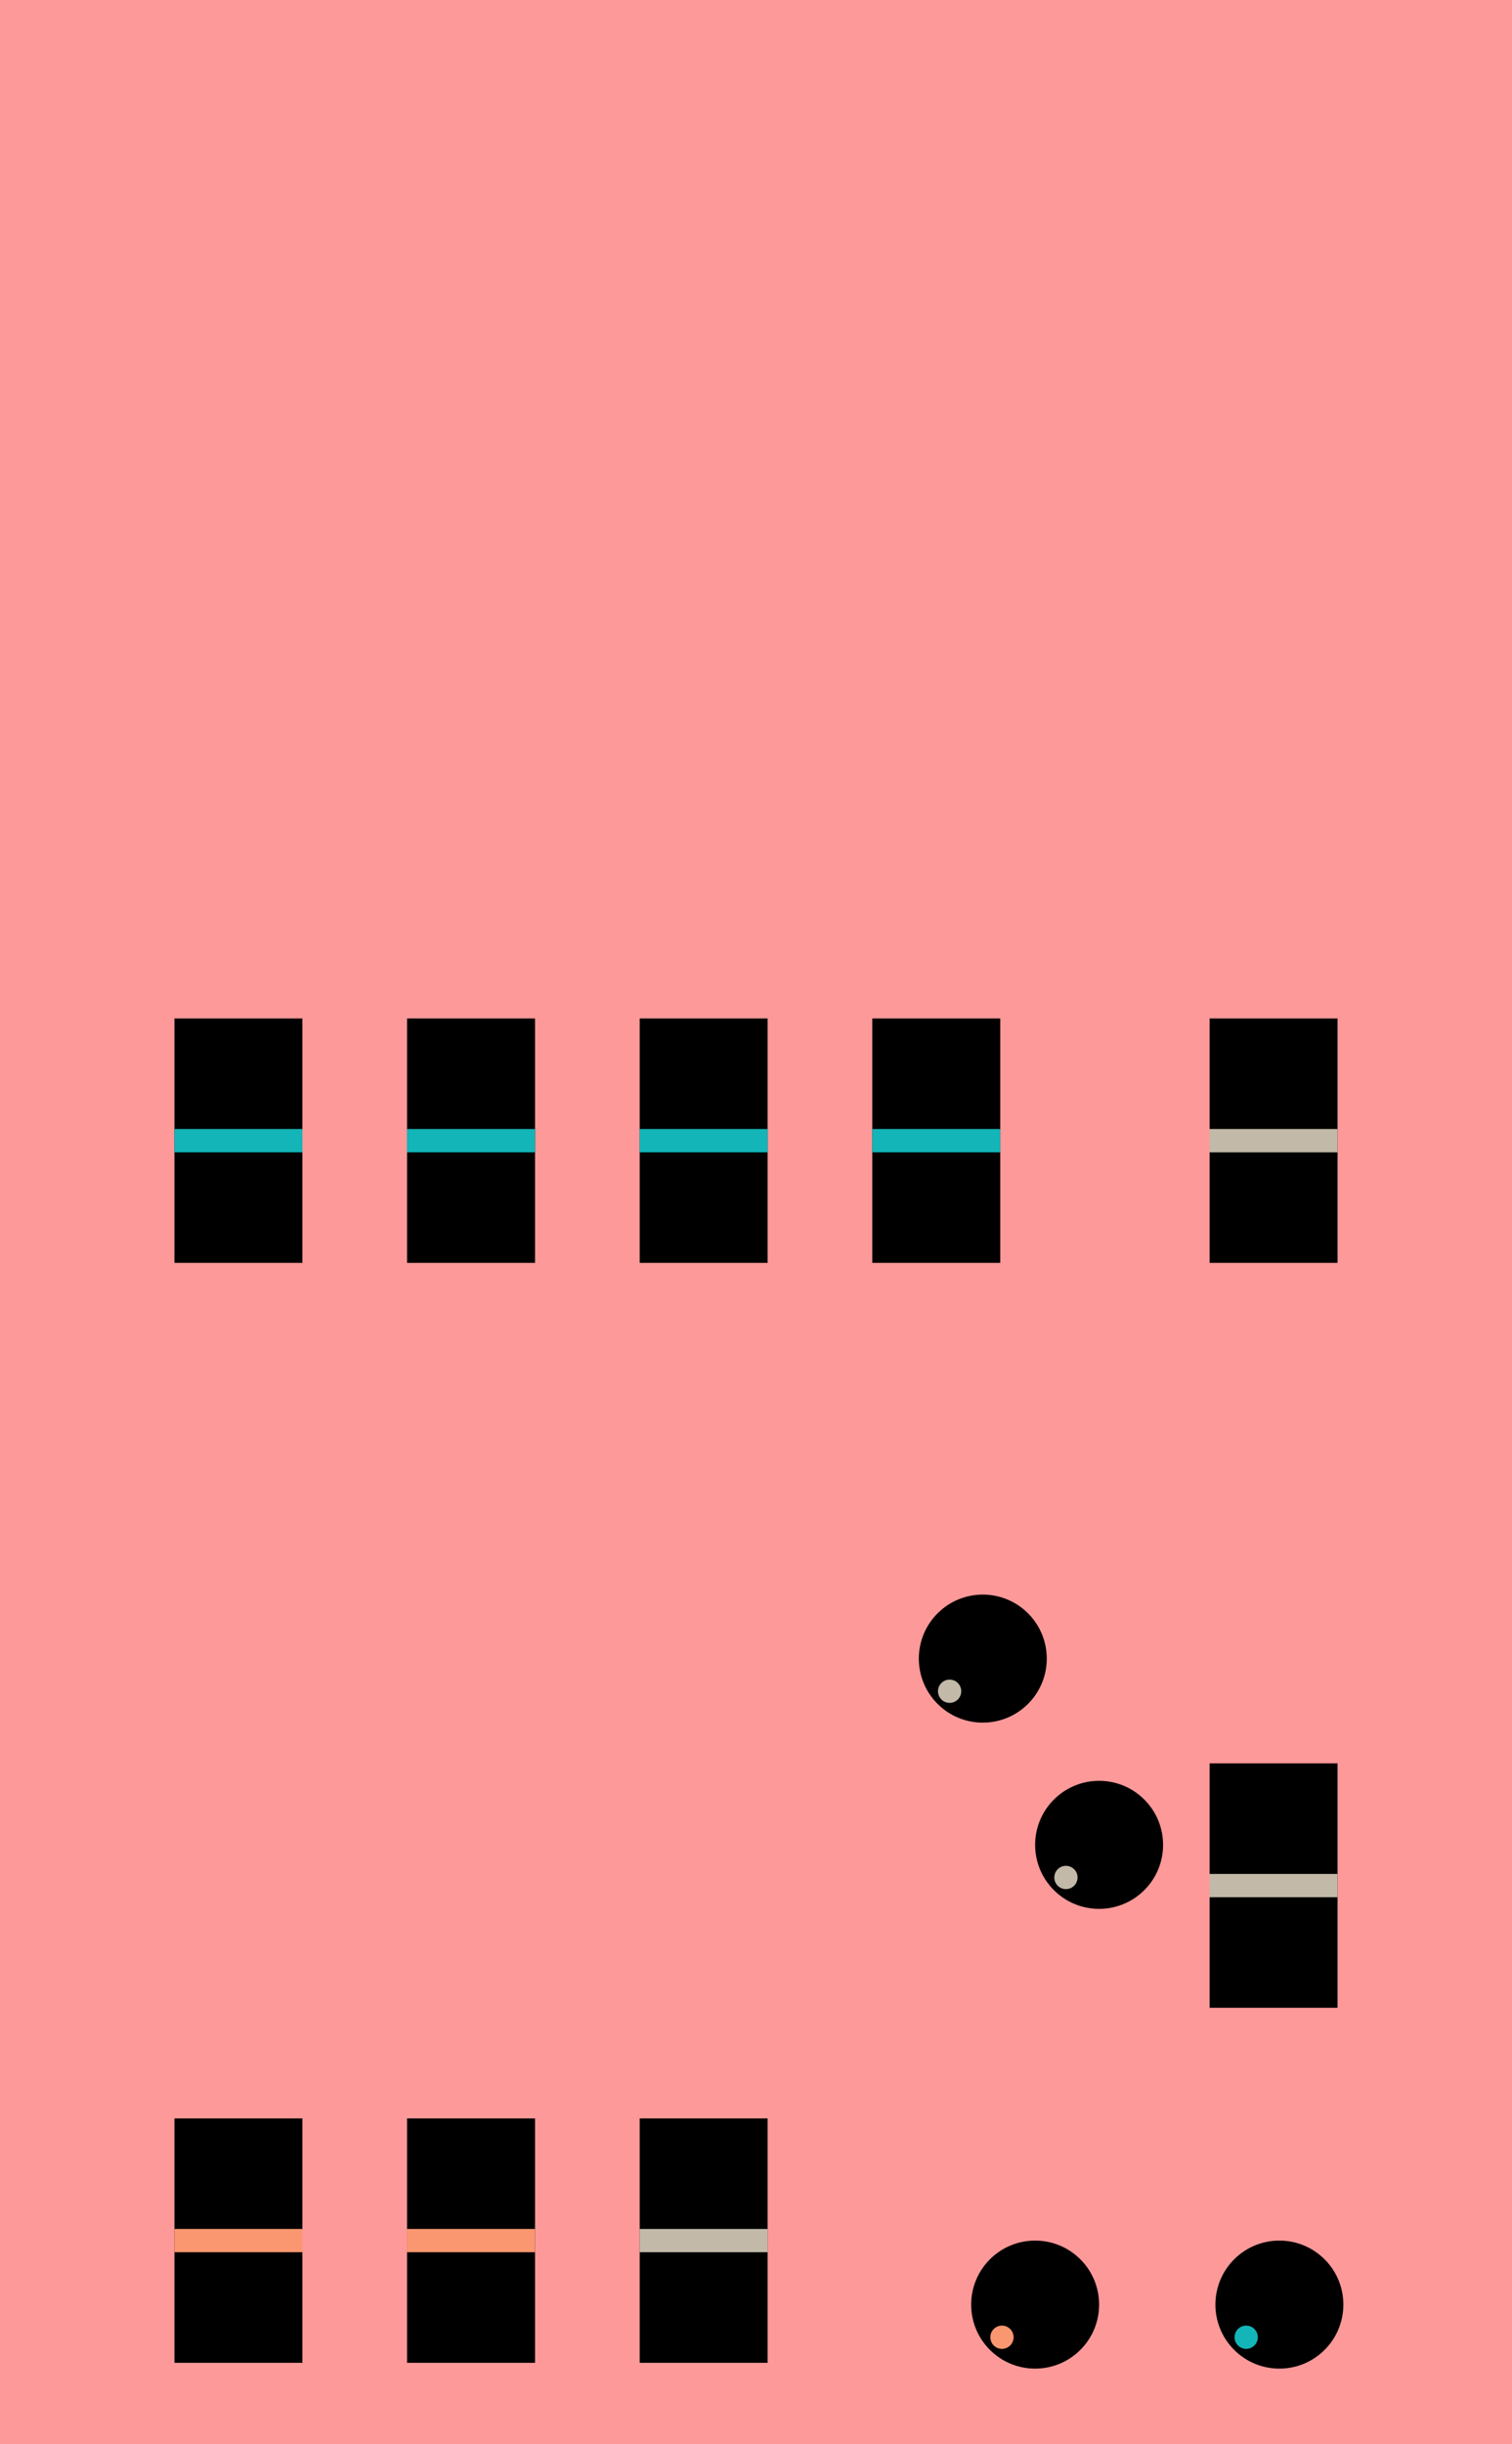 <svg width="260" height="420" viewBox="0 0 260 420" fill="none" xmlns="http://www.w3.org/2000/svg">
<g id="op_params">
<rect id="overlay" width="260" height="420" fill="#FB0000" fill-opacity="0.4"/>

<g id="ampmod">
<rect id="Rectangle 35" x="208" y="303" width="22" height="42" fill="black"/>
<rect id="Rectangle 36" x="208" y="322" width="22" height="4" fill="#C2B9A8"/>
</g>

<g id="det">
<rect id="Rectangle 35_2" x="110" y="364" width="22" height="42" fill="black"/>
<rect id="Rectangle 36_2" x="110" y="383" width="22" height="4" fill="#C2B9A8"/>
</g>

<g id="freq">
<rect id="Rectangle 35_3" x="70" y="364" width="22" height="42" fill="black"/>
<rect id="Rectangle 36_3" x="70" y="383" width="22" height="4" fill="#FA9770"/>
</g>

<g id="out">
<rect id="Rectangle 35_4" x="30" y="364" width="22" height="42" fill="black"/>
<rect id="Rectangle 36_4" x="30" y="383" width="22" height="4" fill="#FA9770"/>
</g>

<g id="ksr">
<g id="encoder">
<circle id="Ellipse 1" cx="169" cy="285" r="11" transform="rotate(-134.5 169 285)" fill="black"/>
<circle id="Ellipse 4" cx="163.294" cy="290.607" r="2" transform="rotate(-134.5 163.294 290.607)" fill="#C2B9A8"/>
</g>
</g>

<g id="egb">
<g id="encoder_2">
<circle id="Ellipse 1_2" cx="220" cy="396" r="11" transform="rotate(-134.5 220 396)" fill="black"/>
<circle id="Ellipse 7" cx="214.294" cy="401.607" r="2" transform="rotate(-134.5 214.294 401.607)" fill="#13B5B8"/>
</g>
</g>

<g id="kv">
<g id="encoder_3">
<circle id="Ellipse 1_3" cx="178" cy="396" r="11" transform="rotate(-134.5 178 396)" fill="black"/>
<circle id="Ellipse 6" cx="172.294" cy="401.607" r="2" transform="rotate(-134.5 172.294 401.607)" fill="#FA9770"/>
</g>
</g>

<g id="ksl">
<g id="encoder_4">
<path id="Ellipse 1_4" d="M181.29 309.154C185.623 304.896 192.588 304.957 196.846 309.29C201.104 313.623 201.043 320.588 196.71 324.846C192.377 329.104 185.412 329.043 181.154 324.71C176.896 320.377 176.957 313.412 181.29 309.154Z" fill="black"/>
<circle id="Ellipse 5" cx="183.294" cy="322.607" r="2" transform="rotate(-134.5 183.294 322.607)" fill="#C2B9A8"/>
</g>
</g>

<g id="d1l">
<rect id="Rectangle 35_5" x="208" y="175" width="22" height="42" fill="black"/>
<rect id="Rectangle 36_5" x="208" y="194" width="22" height="4" fill="#C2B9A8"/>
</g>

<g id="rr">
<rect id="Rectangle 35_6" x="150" y="175" width="22" height="42" fill="black"/>
<rect id="Rectangle 36_6" x="150" y="194" width="22" height="4" fill="#13B5B8"/>
</g>

<g id="d2r">
<rect id="Rectangle 35_7" x="110" y="175" width="22" height="42" fill="black"/>
<rect id="Rectangle 36_7" x="110" y="194" width="22" height="4" fill="#13B5B8"/>
</g>

<g id="d1r">
<rect id="Rectangle 35_8" x="70" y="175" width="22" height="42" fill="black"/>
<rect id="Rectangle 36_8" x="70" y="194" width="22" height="4" fill="#13B5B8"/>
</g>

<g id="ar">
<rect id="Rectangle 35_9" x="30" y="175" width="22" height="42" fill="black"/>
<rect id="Rectangle 36_9" x="30" y="194" width="22" height="4" fill="#13B5B8"/>
</g>
</g>
</svg>
